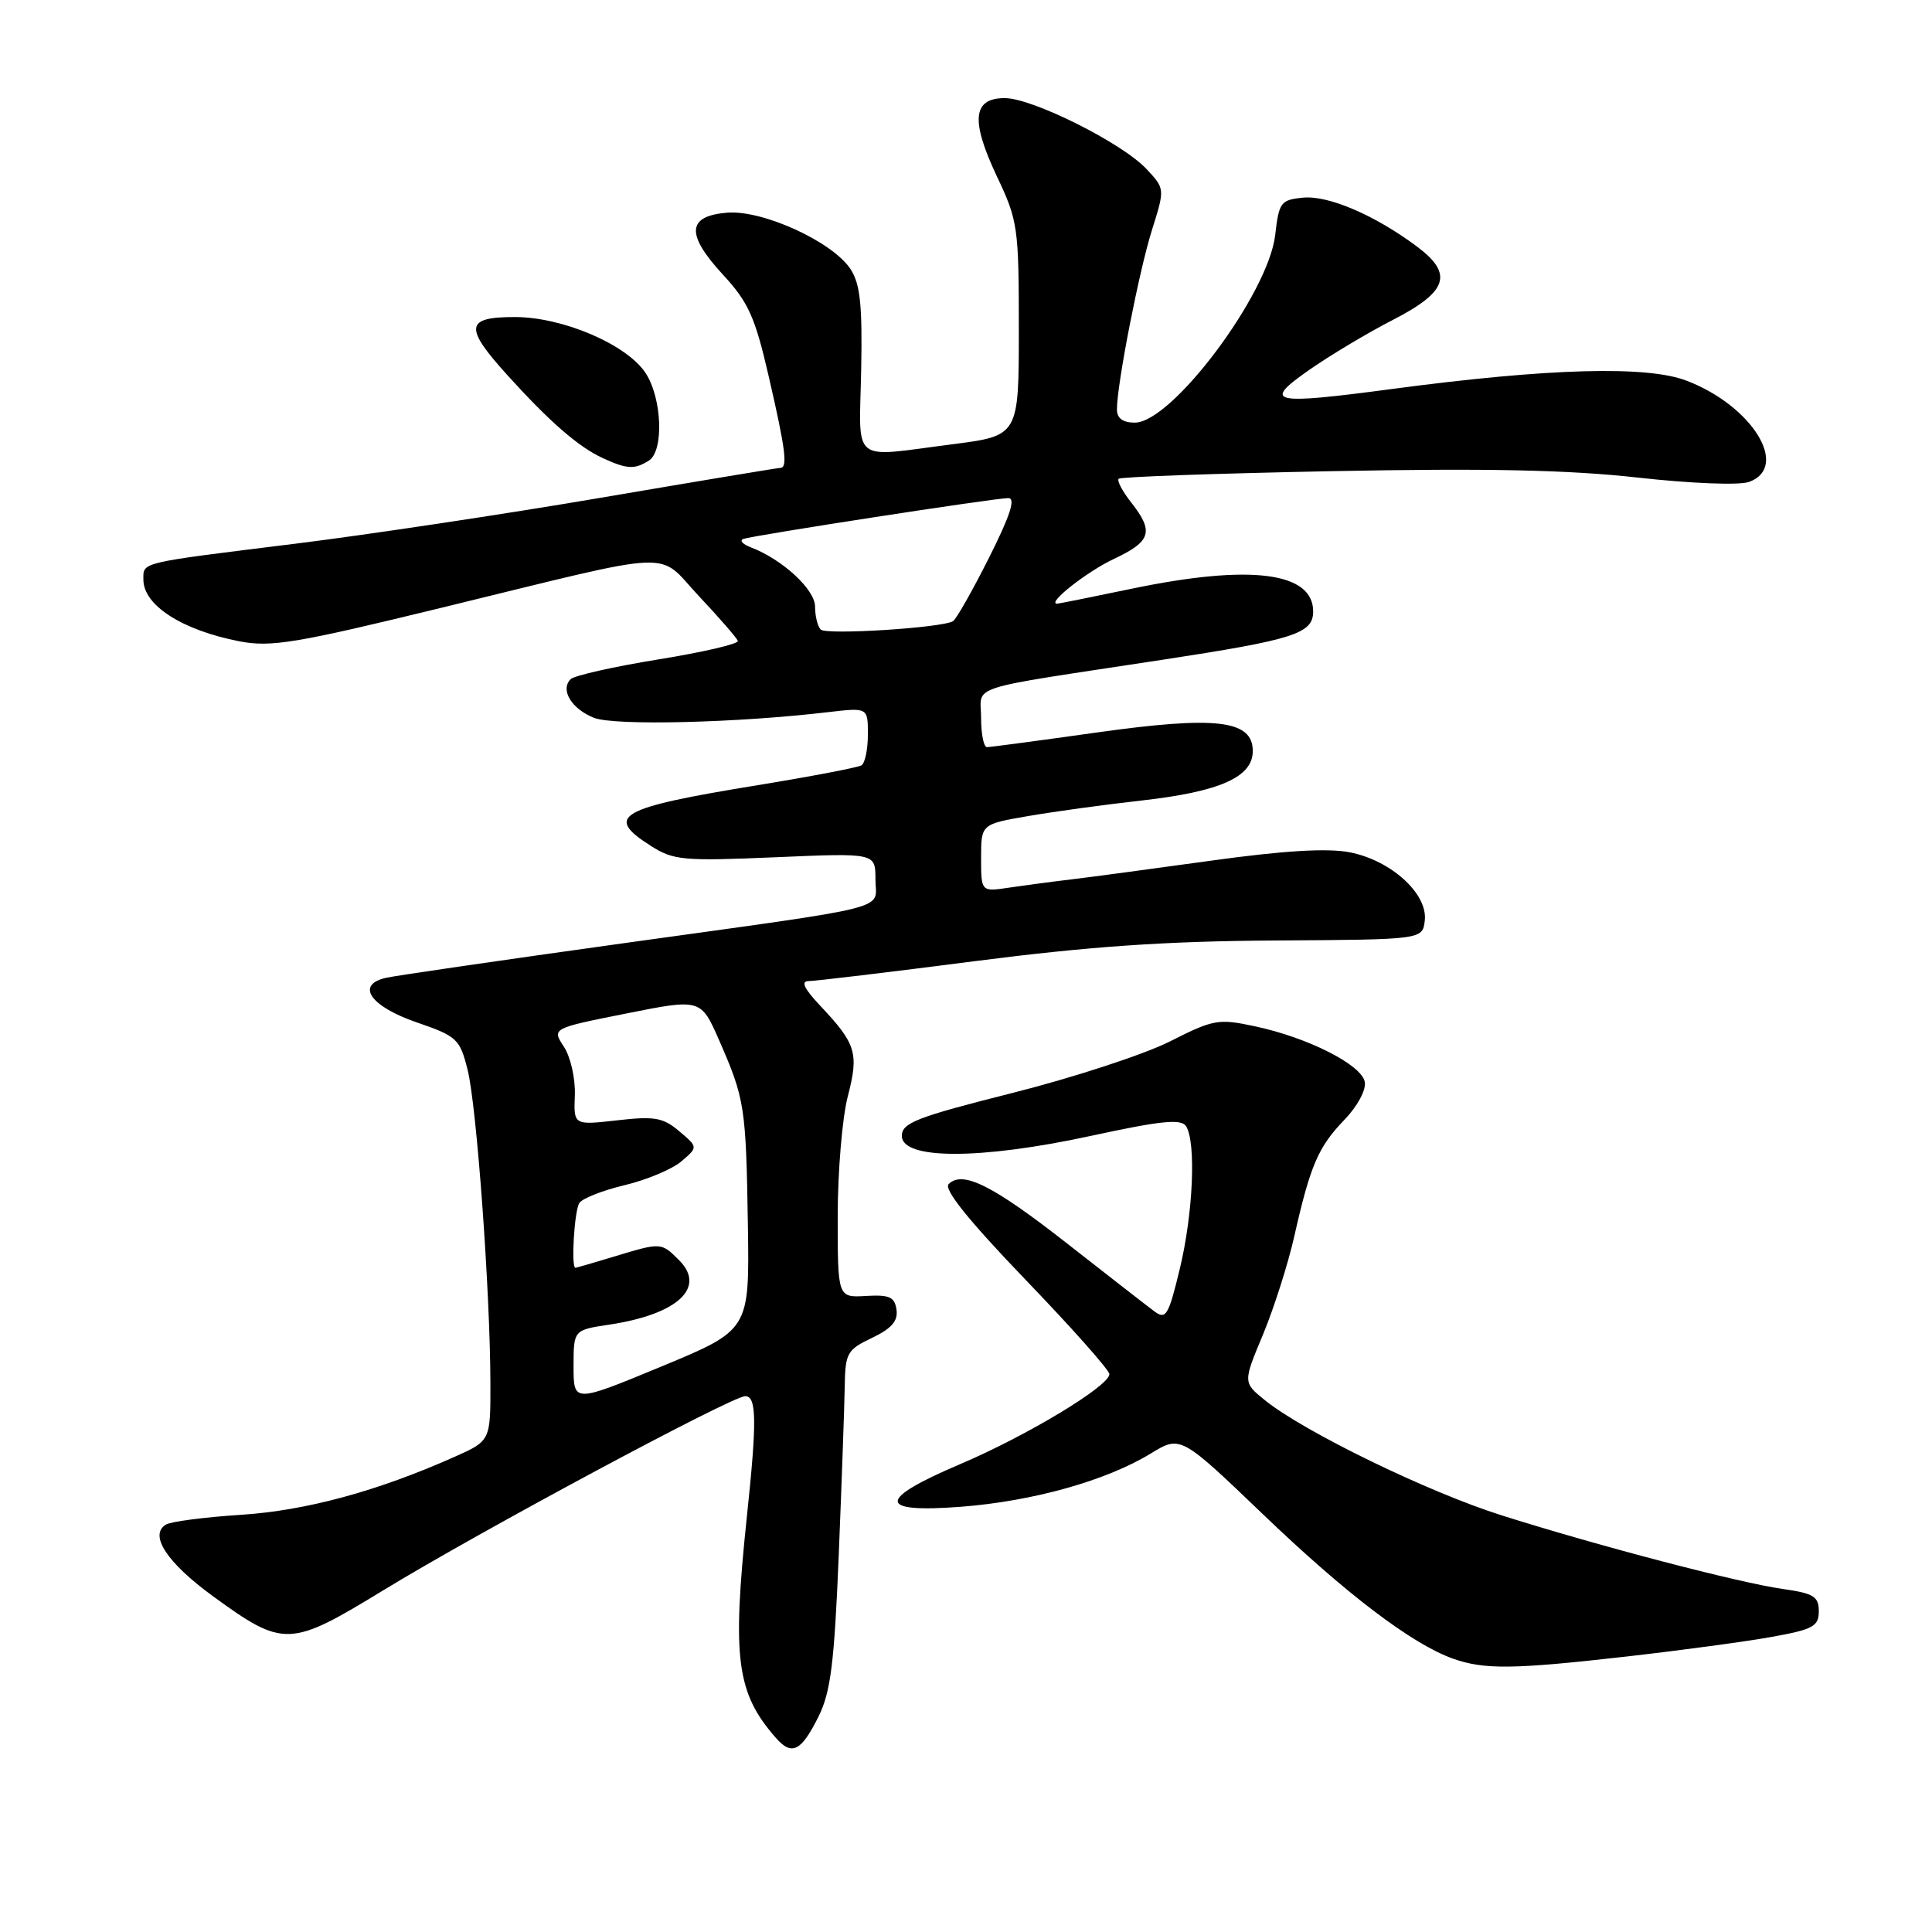 <?xml version="1.0" encoding="UTF-8" standalone="no"?>
<!DOCTYPE svg PUBLIC "-//W3C//DTD SVG 1.1//EN" "http://www.w3.org/Graphics/SVG/1.1/DTD/svg11.dtd" >
<svg xmlns="http://www.w3.org/2000/svg" xmlns:xlink="http://www.w3.org/1999/xlink" version="1.1" viewBox="0 0 256 256">
 <g >
 <path fill="currentColor"
d=" M 108.46 227.45 C 110.07 224.20 110.55 220.40 111.14 206.00 C 111.53 196.38 111.89 186.36 111.93 183.73 C 112.00 179.29 112.24 178.85 115.54 177.28 C 118.13 176.04 119.01 175.04 118.79 173.54 C 118.55 171.85 117.85 171.54 114.75 171.72 C 111.00 171.94 111.00 171.94 111.00 161.19 C 111.00 155.27 111.60 148.12 112.33 145.30 C 113.83 139.54 113.45 138.32 108.67 133.25 C 106.55 131.00 106.08 130.00 107.14 130.00 C 107.98 130.00 117.85 128.82 129.08 127.37 C 144.41 125.40 154.36 124.71 169.00 124.62 C 188.50 124.50 188.50 124.50 188.79 121.98 C 189.21 118.43 184.30 113.98 178.82 112.93 C 175.86 112.36 170.08 112.71 160.50 114.04 C 152.80 115.11 144.47 116.22 142.00 116.52 C 139.53 116.81 135.81 117.31 133.75 117.61 C 130.00 118.18 130.00 118.18 130.00 113.69 C 130.00 109.21 130.00 109.21 136.25 108.13 C 139.69 107.54 146.42 106.61 151.20 106.08 C 161.64 104.91 166.00 102.97 166.00 99.52 C 166.00 95.40 161.17 94.83 145.25 97.07 C 137.72 98.13 131.21 99.00 130.78 99.00 C 130.35 99.00 130.00 97.26 130.00 95.13 C 130.00 90.66 127.43 91.48 153.86 87.45 C 171.49 84.76 174.00 83.96 174.00 81.02 C 174.00 75.79 165.67 74.74 150.00 78.00 C 144.78 79.09 140.32 79.98 140.10 79.99 C 138.57 80.04 143.99 75.75 147.60 74.06 C 152.54 71.73 152.93 70.46 149.89 66.58 C 148.72 65.10 147.98 63.69 148.23 63.44 C 148.48 63.18 161.25 62.73 176.60 62.43 C 197.04 62.03 207.84 62.26 217.00 63.28 C 224.07 64.07 230.48 64.32 231.75 63.86 C 237.20 61.89 232.19 53.77 223.47 50.44 C 218.20 48.42 205.18 48.79 184.62 51.52 C 168.39 53.68 167.19 53.41 173.50 49.00 C 176.25 47.08 181.20 44.12 184.50 42.42 C 191.82 38.67 192.62 36.32 187.81 32.71 C 182.23 28.53 176.05 25.87 172.68 26.19 C 169.70 26.48 169.47 26.79 168.97 31.14 C 168.07 38.92 155.30 56.00 150.37 56.00 C 148.78 56.00 148.00 55.43 148.00 54.25 C 148.00 50.90 150.93 35.90 152.64 30.48 C 154.36 25.01 154.36 25.01 151.93 22.41 C 148.72 18.96 136.81 13.00 133.14 13.00 C 128.89 13.00 128.59 15.94 132.07 23.32 C 134.88 29.24 135.00 30.09 135.00 43.62 C 135.00 57.74 135.00 57.74 126.18 58.87 C 112.58 60.61 113.86 61.65 114.11 49.07 C 114.28 40.40 113.98 37.62 112.70 35.66 C 110.32 32.03 101.07 27.80 96.36 28.18 C 91.02 28.62 90.85 31.03 95.79 36.39 C 99.18 40.06 100.05 42.01 101.87 49.92 C 104.10 59.58 104.40 62.00 103.39 62.00 C 103.06 62.00 92.37 63.78 79.64 65.95 C 66.91 68.12 48.62 70.87 39.00 72.06 C 18.25 74.63 19.00 74.45 19.00 76.81 C 19.00 80.21 24.15 83.51 31.74 84.98 C 35.92 85.78 39.16 85.25 58.50 80.53 C 90.46 72.74 86.89 72.90 92.63 79.01 C 95.31 81.86 97.62 84.52 97.77 84.92 C 97.92 85.31 93.20 86.41 87.27 87.37 C 81.35 88.33 76.10 89.51 75.62 89.99 C 74.19 91.40 75.73 93.94 78.72 95.12 C 81.43 96.18 97.69 95.79 109.75 94.36 C 115.00 93.75 115.00 93.75 115.00 97.31 C 115.00 99.28 114.62 101.12 114.15 101.41 C 113.68 101.70 107.49 102.88 100.40 104.04 C 81.92 107.05 80.01 108.13 86.25 112.09 C 89.25 114.00 90.53 114.11 102.75 113.59 C 116.00 113.02 116.00 113.02 116.00 116.49 C 116.00 120.70 119.22 119.89 82.50 125.00 C 66.55 127.22 52.46 129.27 51.18 129.56 C 47.08 130.47 49.02 133.33 55.19 135.46 C 60.56 137.31 60.93 137.65 61.96 141.76 C 63.16 146.53 64.95 171.04 64.98 183.20 C 65.00 190.91 65.00 190.91 60.25 193.03 C 50.02 197.59 40.57 200.16 31.93 200.72 C 27.10 201.03 22.62 201.62 21.97 202.02 C 19.72 203.41 22.14 207.08 28.21 211.50 C 37.60 218.33 38.38 218.30 50.84 210.69 C 63.57 202.92 96.98 185.00 98.75 185.00 C 100.26 185.00 100.31 188.27 98.96 201.00 C 96.99 219.75 97.59 224.33 102.80 230.27 C 104.92 232.70 106.16 232.08 108.46 227.45 Z  M 215.50 219.50 C 222.65 218.69 231.31 217.52 234.75 216.90 C 240.25 215.91 241.00 215.50 241.00 213.50 C 241.00 211.55 240.33 211.13 236.25 210.55 C 230.44 209.73 211.84 204.86 199.00 200.80 C 189.24 197.72 172.75 189.70 167.60 185.53 C 164.70 183.18 164.70 183.18 167.35 176.84 C 168.80 173.35 170.68 167.47 171.51 163.77 C 173.63 154.39 174.68 151.96 178.16 148.36 C 179.88 146.57 181.04 144.41 180.84 143.36 C 180.42 141.09 173.34 137.50 166.33 136.00 C 161.44 134.95 160.82 135.06 154.99 138.01 C 151.59 139.72 142.22 142.79 134.16 144.82 C 121.43 148.03 119.50 148.79 119.50 150.51 C 119.50 153.68 129.89 153.68 144.50 150.52 C 153.87 148.49 156.52 148.22 157.16 149.23 C 158.51 151.35 158.10 160.81 156.33 168.12 C 154.83 174.33 154.50 174.90 152.96 173.76 C 152.03 173.07 146.85 169.04 141.45 164.81 C 131.56 157.06 127.55 155.05 125.70 156.90 C 125.02 157.58 128.33 161.70 135.84 169.52 C 141.98 175.90 147.00 181.55 147.00 182.08 C 147.00 183.65 136.08 190.24 127.24 194.00 C 116.15 198.72 116.19 200.51 127.38 199.65 C 136.86 198.92 146.60 196.19 152.46 192.61 C 156.43 190.19 156.43 190.19 167.33 200.63 C 178.38 211.23 187.06 217.82 192.50 219.77 C 196.65 221.25 200.50 221.21 215.50 219.50 Z  M 85.98 61.03 C 87.99 59.76 87.73 52.77 85.55 49.44 C 83.08 45.66 74.60 42.02 68.25 42.01 C 61.63 42.00 61.46 43.34 67.25 49.73 C 72.85 55.92 76.67 59.23 79.87 60.70 C 83.09 62.18 84.08 62.23 85.98 61.03 Z  M 76.00 181.06 C 76.00 176.23 76.00 176.23 80.74 175.52 C 89.78 174.16 93.62 170.62 89.98 166.98 C 87.61 164.61 87.61 164.61 81.41 166.49 C 78.71 167.31 76.39 167.98 76.25 167.99 C 75.65 168.02 76.10 160.39 76.77 159.40 C 77.17 158.79 79.87 157.73 82.77 157.04 C 85.66 156.35 89.04 154.94 90.27 153.90 C 92.50 152.00 92.50 152.00 90.01 149.90 C 87.87 148.08 86.73 147.88 81.77 148.45 C 76.01 149.10 76.01 149.10 76.17 145.12 C 76.25 142.91 75.61 140.06 74.72 138.70 C 73.12 136.26 73.12 136.26 83.00 134.29 C 92.87 132.32 92.87 132.32 95.32 137.91 C 98.69 145.62 98.85 146.66 99.10 162.37 C 99.31 176.23 99.31 176.23 87.66 181.06 C 76.00 185.89 76.00 185.89 76.00 181.06 Z  M 108.75 83.42 C 108.34 83.00 108.00 81.64 108.00 80.38 C 108.00 78.12 103.69 74.13 99.50 72.53 C 98.40 72.11 97.95 71.61 98.50 71.41 C 99.87 70.93 131.82 66.00 133.60 66.00 C 134.61 66.00 133.88 68.27 131.04 73.92 C 128.85 78.28 126.70 82.06 126.28 82.31 C 124.79 83.20 109.49 84.16 108.75 83.42 Z "/>
</g>
</svg>